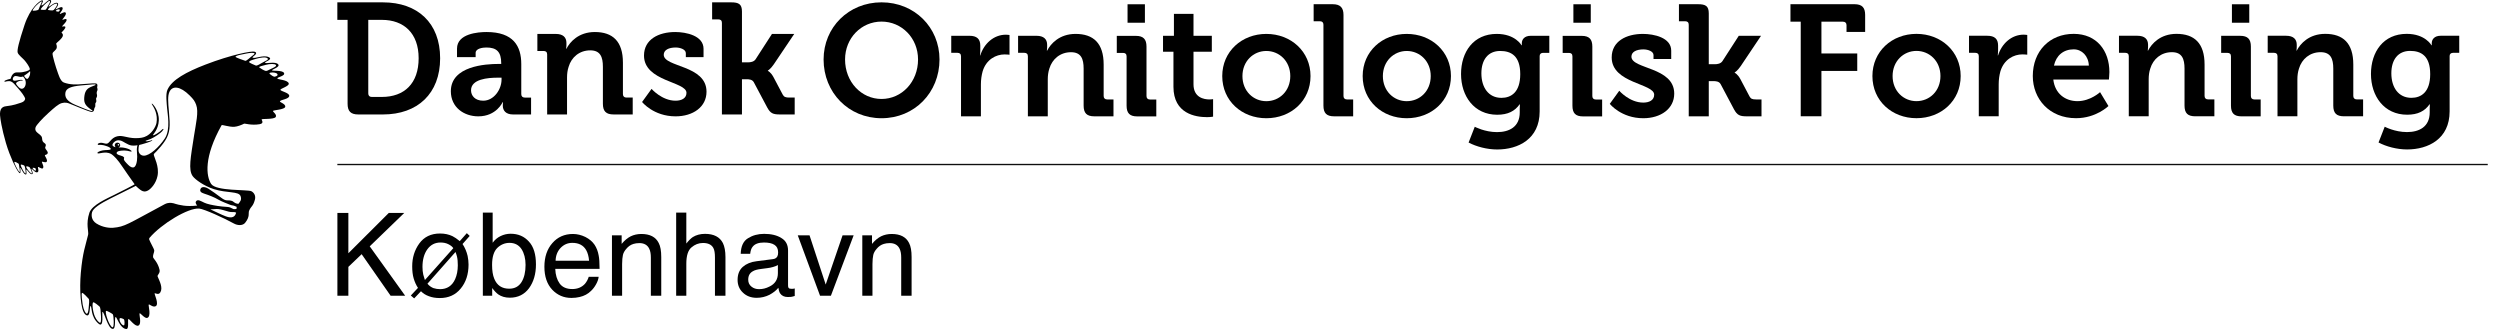 <?xml version="1.0" encoding="UTF-8" standalone="no"?><!DOCTYPE svg PUBLIC "-//W3C//DTD SVG 1.1//EN" "http://www.w3.org/Graphics/SVG/1.1/DTD/svg11.dtd"><svg width="6497px" height="856px" version="1.1" xmlns="http://www.w3.org/2000/svg" xmlns:xlink="http://www.w3.org/1999/xlink" xml:space="preserve" xmlns:serif="http://www.serif.com/" style="fill-rule:evenodd;clip-rule:evenodd;stroke-miterlimit:10;"><g transform="matrix(21.301,0,0,9.326,876.695,427.542)"><path d="M0,0L262.356,0" style="fill:none;fill-rule:nonzero;stroke:#000;stroke-opacity:0.94;stroke-width:0.38px;"/></g><g transform="matrix(1.66,0,0,1.66,-740.906,-157.585)"><g transform="matrix(180.743,0,0,180.743,960.799,557.92)"><path d="M0.076,-0.717L0.171,-0.717L0.171,-0.368L0.521,-0.717L0.655,-0.717L0.356,-0.428L0.663,-0L0.537,-0L0.286,-0.36L0.171,-0.25L0.171,-0L0.076,-0L0.076,-0.717Z" style="fill-rule:nonzero;"/></g><g transform="matrix(180.743,0,0,180.743,1081.35,557.92)"><path d="M0.413,-0.412C0.404,-0.426 0.389,-0.437 0.369,-0.447C0.349,-0.457 0.326,-0.461 0.302,-0.461C0.255,-0.461 0.217,-0.442 0.188,-0.402C0.16,-0.363 0.146,-0.312 0.146,-0.25C0.146,-0.226 0.148,-0.204 0.153,-0.182C0.156,-0.17 0.161,-0.155 0.167,-0.136L0.413,-0.412ZM0.189,-0.104C0.205,-0.085 0.223,-0.073 0.241,-0.066C0.26,-0.06 0.279,-0.057 0.298,-0.057C0.359,-0.057 0.403,-0.086 0.429,-0.144C0.444,-0.178 0.452,-0.218 0.452,-0.264C0.452,-0.293 0.45,-0.318 0.445,-0.339C0.442,-0.351 0.438,-0.364 0.432,-0.379L0.189,-0.104ZM0.045,-0.002L0.107,-0.068C0.091,-0.092 0.079,-0.119 0.07,-0.149C0.061,-0.179 0.057,-0.214 0.057,-0.255C0.057,-0.329 0.077,-0.395 0.118,-0.452C0.16,-0.51 0.22,-0.539 0.298,-0.539C0.339,-0.539 0.375,-0.531 0.406,-0.516C0.424,-0.507 0.445,-0.493 0.469,-0.473L0.53,-0.542L0.555,-0.518L0.493,-0.448C0.513,-0.418 0.528,-0.383 0.537,-0.345C0.542,-0.32 0.545,-0.295 0.545,-0.27C0.545,-0.186 0.522,-0.116 0.477,-0.062C0.432,-0.007 0.372,0.02 0.296,0.02C0.261,0.02 0.229,0.015 0.201,0.004C0.173,-0.006 0.15,-0.021 0.133,-0.039L0.074,0.023L0.045,-0.002Z" style="fill-rule:nonzero;"/></g><g transform="matrix(180.743,0,0,180.743,1191.76,557.92)"><path d="M0.058,-0.72L0.143,-0.72L0.143,-0.459C0.162,-0.485 0.185,-0.504 0.212,-0.517C0.239,-0.53 0.268,-0.537 0.299,-0.537C0.364,-0.537 0.417,-0.514 0.457,-0.469C0.498,-0.425 0.518,-0.359 0.518,-0.271C0.518,-0.189 0.498,-0.12 0.458,-0.065C0.418,-0.011 0.362,0.017 0.292,0.017C0.252,0.017 0.218,0.007 0.191,-0.012C0.175,-0.024 0.157,-0.042 0.139,-0.067L0.139,-0L0.058,-0L0.058,-0.72ZM0.286,-0.061C0.334,-0.061 0.369,-0.08 0.393,-0.118C0.416,-0.155 0.428,-0.205 0.428,-0.267C0.428,-0.322 0.416,-0.368 0.393,-0.404C0.369,-0.44 0.334,-0.458 0.289,-0.458C0.249,-0.458 0.213,-0.443 0.183,-0.414C0.153,-0.384 0.138,-0.335 0.138,-0.267C0.138,-0.218 0.144,-0.178 0.157,-0.147C0.18,-0.09 0.223,-0.061 0.286,-0.061Z" style="fill-rule:nonzero;"/></g><g transform="matrix(180.743,0,0,180.743,1292.28,557.92)"><path d="M0.282,-0.535C0.319,-0.535 0.355,-0.526 0.39,-0.509C0.425,-0.491 0.451,-0.469 0.47,-0.441C0.487,-0.415 0.499,-0.384 0.505,-0.349C0.51,-0.325 0.513,-0.286 0.513,-0.233L0.129,-0.233C0.131,-0.18 0.144,-0.138 0.167,-0.106C0.19,-0.074 0.227,-0.058 0.276,-0.058C0.322,-0.058 0.358,-0.073 0.386,-0.103C0.401,-0.121 0.412,-0.141 0.419,-0.164L0.505,-0.164C0.503,-0.145 0.496,-0.123 0.483,-0.1C0.47,-0.076 0.455,-0.057 0.439,-0.042C0.413,-0.016 0.38,0.002 0.34,0.011C0.319,0.016 0.295,0.019 0.269,0.019C0.203,0.019 0.148,-0.005 0.103,-0.052C0.058,-0.1 0.035,-0.166 0.035,-0.251C0.035,-0.335 0.058,-0.404 0.104,-0.456C0.149,-0.508 0.209,-0.535 0.282,-0.535ZM0.422,-0.303C0.419,-0.341 0.41,-0.372 0.397,-0.395C0.373,-0.437 0.333,-0.458 0.277,-0.458C0.236,-0.458 0.203,-0.443 0.175,-0.414C0.148,-0.385 0.133,-0.348 0.132,-0.303L0.422,-0.303Z" style="fill-rule:nonzero;"/></g><g transform="matrix(180.743,0,0,180.743,1392.8,557.92)"><path d="M0.064,-0.523L0.148,-0.523L0.148,-0.449C0.173,-0.479 0.199,-0.501 0.227,-0.515C0.254,-0.528 0.285,-0.535 0.319,-0.535C0.393,-0.535 0.443,-0.509 0.469,-0.457C0.484,-0.429 0.491,-0.388 0.491,-0.335L0.491,-0L0.401,-0L0.401,-0.33C0.401,-0.361 0.397,-0.387 0.387,-0.407C0.372,-0.439 0.343,-0.456 0.302,-0.456C0.281,-0.456 0.264,-0.453 0.251,-0.449C0.227,-0.442 0.206,-0.428 0.188,-0.406C0.173,-0.389 0.163,-0.371 0.159,-0.353C0.155,-0.334 0.152,-0.308 0.152,-0.274L0.152,-0L0.064,-0L0.064,-0.523Z" style="fill-rule:nonzero;"/></g><g transform="matrix(180.743,0,0,180.743,1493.32,557.92)"><path d="M0.064,-0.72L0.152,-0.72L0.152,-0.452C0.173,-0.479 0.192,-0.497 0.208,-0.508C0.237,-0.526 0.272,-0.536 0.314,-0.536C0.39,-0.536 0.442,-0.509 0.469,-0.456C0.483,-0.427 0.491,-0.387 0.491,-0.335L0.491,-0L0.4,-0L0.4,-0.33C0.4,-0.368 0.396,-0.396 0.386,-0.414C0.37,-0.443 0.34,-0.457 0.296,-0.457C0.259,-0.457 0.226,-0.444 0.197,-0.419C0.167,-0.394 0.152,-0.347 0.152,-0.277L0.152,-0L0.064,-0L0.064,-0.72Z" style="fill-rule:nonzero;"/></g><g transform="matrix(180.743,0,0,180.743,1593.84,557.92)"><path d="M0.132,-0.139C0.132,-0.114 0.141,-0.094 0.16,-0.079C0.178,-0.064 0.2,-0.057 0.226,-0.057C0.257,-0.057 0.286,-0.064 0.315,-0.079C0.364,-0.102 0.389,-0.141 0.389,-0.195L0.389,-0.266C0.378,-0.259 0.364,-0.254 0.347,-0.249C0.33,-0.244 0.314,-0.241 0.297,-0.239L0.244,-0.232C0.212,-0.228 0.188,-0.222 0.172,-0.212C0.145,-0.197 0.132,-0.173 0.132,-0.139ZM0.345,-0.317C0.365,-0.319 0.378,-0.328 0.385,-0.342C0.389,-0.35 0.391,-0.361 0.391,-0.376C0.391,-0.406 0.38,-0.428 0.359,-0.441C0.338,-0.455 0.307,-0.461 0.268,-0.461C0.222,-0.461 0.189,-0.449 0.17,-0.424C0.159,-0.411 0.152,-0.39 0.149,-0.363L0.067,-0.363C0.069,-0.428 0.089,-0.473 0.13,-0.498C0.17,-0.523 0.216,-0.536 0.27,-0.536C0.331,-0.536 0.381,-0.524 0.419,-0.5C0.458,-0.477 0.477,-0.441 0.477,-0.391L0.477,-0.09C0.477,-0.081 0.478,-0.073 0.482,-0.068C0.486,-0.062 0.494,-0.06 0.506,-0.06C0.51,-0.06 0.514,-0.06 0.519,-0.06C0.524,-0.061 0.529,-0.062 0.535,-0.063L0.535,0.002C0.521,0.006 0.511,0.009 0.503,0.01C0.496,0.011 0.486,0.011 0.474,0.011C0.444,0.011 0.422,0 0.408,-0.021C0.401,-0.032 0.396,-0.049 0.393,-0.069C0.375,-0.046 0.349,-0.026 0.316,-0.008C0.282,0.009 0.245,0.018 0.205,0.018C0.157,0.018 0.117,0.003 0.086,-0.027C0.055,-0.056 0.04,-0.093 0.04,-0.137C0.04,-0.186 0.055,-0.223 0.085,-0.25C0.116,-0.277 0.155,-0.293 0.205,-0.299L0.345,-0.317Z" style="fill-rule:nonzero;"/></g><g transform="matrix(180.743,0,0,180.743,1694.36,557.92)"><path d="M0.107,-0.523L0.247,-0.097L0.393,-0.523L0.489,-0.523L0.292,-0L0.198,-0L0.005,-0.523L0.107,-0.523Z" style="fill-rule:nonzero;"/></g><g transform="matrix(180.743,0,0,180.743,1784.73,557.92)"><path d="M0.064,-0.523L0.148,-0.523L0.148,-0.449C0.173,-0.479 0.199,-0.501 0.227,-0.515C0.254,-0.528 0.285,-0.535 0.319,-0.535C0.393,-0.535 0.443,-0.509 0.469,-0.457C0.484,-0.429 0.491,-0.388 0.491,-0.335L0.491,-0L0.401,-0L0.401,-0.33C0.401,-0.361 0.397,-0.387 0.387,-0.407C0.372,-0.439 0.343,-0.456 0.302,-0.456C0.281,-0.456 0.264,-0.453 0.251,-0.449C0.227,-0.442 0.206,-0.428 0.188,-0.406C0.173,-0.389 0.163,-0.371 0.159,-0.353C0.155,-0.334 0.152,-0.308 0.152,-0.274L0.152,-0L0.064,-0L0.064,-0.523Z" style="fill-rule:nonzero;"/></g></g><g transform="matrix(2.238,0,0,2.238,4528.85,-2644.87)"><g transform="matrix(4.167,0,0,4.167,67.42,1296.53)"><path d="M0,-21.486L-2.863,-21.486L-2.863,-26.361L14.96,-26.361C17.076,-26.361 17.951,-25.441 17.951,-23.373L17.951,-18.627L12.76,-18.627L12.76,-20.515C12.76,-21.132 12.407,-21.486 11.791,-21.486L5.767,-21.486L5.767,-12.638L15.75,-12.638L15.75,-7.757L5.767,-7.757L5.767,4.875L0,4.875L0,-21.486Z" style="fill-rule:nonzero;"/></g><g transform="matrix(4.167,0,0,4.167,201.809,1240.92)"><path d="M0,14C3.648,14 6.685,11.184 6.685,7.002C6.685,2.857 3.648,0 0,0C-3.615,0 -6.651,2.857 -6.651,7.002C-6.651,11.184 -3.615,14 0,14M0,-4.75C6.859,-4.75 12.32,0.135 12.32,7.002C12.32,13.91 6.859,18.75 0,18.75C-6.822,18.75 -12.274,13.91 -12.274,7.002C-12.274,0.135 -6.822,-4.75 0,-4.75" style="fill-rule:nonzero;"/></g><g transform="matrix(4.167,0,0,4.167,274.184,1291.74)"><path d="M0,-10.702C0,-11.356 -0.347,-11.663 -0.972,-11.663L-2.727,-11.663L-2.727,-16.417L2.385,-16.417C4.359,-16.417 5.378,-15.579 5.378,-13.69L5.378,-12.374C5.378,-11.528 5.28,-10.958 5.28,-10.958L5.378,-10.958C6.385,-14.171 9.066,-16.727 12.504,-16.727C12.985,-16.727 13.507,-16.636 13.507,-16.636L13.507,-11.141C13.507,-11.141 12.935,-11.227 12.147,-11.227C9.772,-11.227 7.046,-9.864 6.028,-6.518C5.725,-5.411 5.546,-4.19 5.546,-2.862L5.546,6.025L0,6.025L0,-10.702Z" style="fill-rule:nonzero;"/></g><g transform="matrix(4.167,0,0,4.167,401.988,1282.17)"><path d="M0,-5.8C-0.091,-8.491 -1.939,-10.337 -4.221,-10.337C-7.085,-10.337 -9.112,-8.618 -9.726,-5.8L0,-5.8ZM-4.221,-14.65C2.201,-14.65 5.725,-9.945 5.725,-4.003C5.725,-3.339 5.593,-1.927 5.593,-1.927L-9.905,-1.927C-9.46,2.022 -6.559,4.1 -3.167,4.1C0.435,4.1 3.127,1.595 3.127,1.595L5.46,5.462C5.46,5.462 2.022,8.85 -3.566,8.85C-11,8.85 -15.62,3.485 -15.62,-2.898C-15.62,-9.812 -10.959,-14.65 -4.221,-14.65" style="fill-rule:nonzero;"/></g><g transform="matrix(4.167,0,0,4.167,448.358,1290.82)"><path d="M0,-10.481C0,-11.135 -0.348,-11.442 -0.967,-11.442L-2.732,-11.442L-2.732,-16.196L2.425,-16.196C4.4,-16.196 5.372,-15.27 5.372,-13.688L5.372,-13.03C5.372,-12.544 5.28,-12.063 5.28,-12.063L5.372,-12.063C6.344,-13.95 8.759,-16.727 13.292,-16.727C18.26,-16.727 21.12,-14.133 21.12,-8.19L21.12,0.57C21.12,1.185 21.479,1.533 22.092,1.533L23.853,1.533L23.853,6.246L18.521,6.246C16.418,6.246 15.534,5.365 15.534,3.251L15.534,-7.043C15.534,-9.774 14.827,-11.622 12.013,-11.622C9.015,-11.622 6.779,-9.723 5.986,-7.043C5.674,-6.122 5.546,-5.108 5.546,-4.055L5.546,6.246L0,6.246L0,-10.481Z" style="fill-rule:nonzero;"/></g><g transform="matrix(4.167,0,0,4.167,0,462.908)"><path d="M136.34,173.709L141.174,173.709L141.174,178.857L136.34,178.857L136.34,173.709ZM136.074,188.218C136.074,187.564 135.726,187.258 135.102,187.258L133.342,187.258L133.342,182.504L138.673,182.504C140.735,182.504 141.621,183.429 141.621,185.498L141.621,199.269C141.621,199.884 141.967,200.232 142.587,200.232L144.352,200.232L144.352,204.945L139.021,204.945C136.954,204.945 136.074,204.064 136.074,201.951L136.074,188.218Z" style="fill-rule:nonzero;"/></g><g transform="matrix(4.167,0,0,4.167,621.057,1290.82)"><path d="M0,-10.481C0,-11.135 -0.353,-11.442 -0.967,-11.442L-2.732,-11.442L-2.732,-16.196L2.42,-16.196C4.396,-16.196 5.362,-15.27 5.362,-13.688L5.362,-13.03C5.362,-12.544 5.281,-12.063 5.281,-12.063L5.362,-12.063C6.33,-13.95 8.75,-16.727 13.292,-16.727C18.267,-16.727 21.121,-14.133 21.121,-8.19L21.121,0.57C21.121,1.185 21.474,1.533 22.093,1.533L23.854,1.533L23.854,6.246L18.527,6.246C16.415,6.246 15.544,5.365 15.544,3.251L15.544,-7.043C15.544,-9.774 14.834,-11.622 12.013,-11.622C9.017,-11.622 6.773,-9.723 5.982,-7.043C5.675,-6.122 5.541,-5.108 5.541,-4.055L5.541,6.246L0,6.246L0,-10.481Z" style="fill-rule:nonzero;"/></g><g transform="matrix(4.167,0,0,4.167,798.368,1308.57)"><path d="M0,-9.763C0,-14.874 -2.555,-16.238 -5.592,-16.238C-8.98,-16.238 -10.827,-13.769 -10.827,-9.988C-10.827,-6.07 -8.847,-3.161 -5.239,-3.161C-2.555,-3.161 0,-4.704 0,-9.763M-6.555,-20.988C-1.366,-20.988 0.348,-17.812 0.348,-17.812L0.434,-17.812L0.434,-18.394C0.434,-19.396 1.141,-20.456 2.9,-20.456L8.094,-20.456L8.094,-15.702L6.38,-15.702C5.807,-15.702 5.413,-15.396 5.413,-14.829L5.413,0.618C5.413,8.315 -0.58,11.225 -6.427,11.225C-9.247,11.225 -12.244,10.432 -14.395,9.286L-12.674,4.885C-12.674,4.885 -9.911,6.383 -6.468,6.383C-3.087,6.383 -0.135,4.932 -0.135,0.883L-0.135,-0.175C-0.135,-0.702 -0.099,-1.363 -0.099,-1.363L-0.179,-1.363C-1.5,0.538 -3.439,1.544 -6.427,1.544C-12.853,1.544 -16.507,-3.65 -16.507,-9.808C-16.507,-15.968 -13.026,-20.988 -6.555,-20.988" style="fill-rule:nonzero;"/></g></g><g transform="matrix(2.238,0,0,2.238,2013.22,-2152.46)"><g transform="matrix(4.167,0,0,4.167,124.08,986.855)"><path d="M0,21.561C5.639,21.561 10.177,16.807 10.177,10.561C10.177,4.577 5.639,-0 0,-0C-5.628,-0 -10.161,4.577 -10.161,10.561C-10.161,16.807 -5.628,21.561 0,21.561M0,-5.367C9.203,-5.367 16.156,1.625 16.156,10.561C16.156,19.758 9.203,26.928 0,26.928C-9.188,26.928 -16.145,19.758 -16.145,10.561C-16.145,1.625 -9.188,-5.367 0,-5.367" style="fill-rule:nonzero;"/></g><g transform="matrix(4.167,0,0,4.167,216.39,1071.72)"><path d="M0,-10.682C0,-11.348 -0.352,-11.661 -0.967,-11.661L-2.724,-11.661L-2.724,-16.409L2.375,-16.409C4.357,-16.409 5.37,-15.569 5.37,-13.676L5.37,-12.362C5.37,-11.53 5.275,-10.953 5.275,-10.953L5.37,-10.953C6.375,-14.161 9.064,-16.715 12.5,-16.715C12.985,-16.715 13.513,-16.627 13.513,-16.627L13.513,-11.127C13.513,-11.127 12.929,-11.219 12.147,-11.219C9.768,-11.219 7.038,-9.848 6.027,-6.512C5.723,-5.412 5.542,-4.176 5.542,-2.86L5.542,6.033L0,6.033L0,-10.682Z" style="fill-rule:nonzero;"/></g><g transform="matrix(4.167,0,0,4.167,294.033,1070.8)"><path d="M0,-10.461C0,-11.127 -0.354,-11.44 -0.967,-11.44L-2.731,-11.44L-2.731,-16.188L2.42,-16.188C4.395,-16.188 5.367,-15.262 5.367,-13.678L5.367,-13.016C5.367,-12.535 5.275,-12.053 5.275,-12.053L5.367,-12.053C6.329,-13.94 8.765,-16.715 13.287,-16.715C18.26,-16.715 21.115,-14.119 21.115,-8.174L21.115,0.584C21.115,1.199 21.474,1.547 22.087,1.547L23.853,1.547L23.853,6.254L18.527,6.254C16.414,6.254 15.534,5.373 15.534,3.256L15.534,-7.039C15.534,-9.762 14.833,-11.613 12.013,-11.613C9.021,-11.613 6.779,-9.721 5.981,-7.039C5.674,-6.107 5.542,-5.1 5.542,-4.041L5.542,6.254L0,6.254L0,-10.461Z" style="fill-rule:nonzero;"/></g><g transform="matrix(4.167,0,0,4.167,0,22.908)"><path d="M98.335,226.506L103.174,226.506L103.174,231.654L98.335,231.654L98.335,226.506ZM98.069,241.033C98.069,240.367 97.721,240.055 97.107,240.055L95.336,240.055L95.336,235.307L100.668,235.307C102.73,235.307 103.615,236.233 103.615,238.299L103.615,252.078C103.615,252.693 103.968,253.041 104.582,253.041L106.348,253.041L106.348,257.748L101.026,257.748C98.954,257.748 98.069,256.867 98.069,254.75L98.069,241.033Z" style="fill-rule:nonzero;"/></g><g transform="matrix(4.167,0,0,4.167,463.065,1053.82)"><path d="M0,-7.672L-2.906,-7.672L-2.906,-12.111L0.133,-12.111L0.133,-18.227L5.587,-18.227L5.587,-12.111L10.694,-12.111L10.694,-7.672L5.587,-7.672L5.587,1.394C5.587,5.099 8.489,5.623 10.028,5.623C10.652,5.623 11.047,5.537 11.047,5.537L11.047,10.416C11.047,10.416 10.346,10.555 9.333,10.555C6.202,10.555 0,9.629 0,2.103L0,-7.672Z" style="fill-rule:nonzero;"/></g><g transform="matrix(4.167,0,0,4.167,570.898,1020.95)"><path d="M0,13.996C3.642,13.996 6.682,11.182 6.682,6.998C6.682,2.859 3.642,0.004 0,0.004C-3.612,0.004 -6.652,2.859 -6.652,6.998C-6.652,11.182 -3.612,13.996 0,13.996M0,-4.75C6.854,-4.75 12.319,0.137 12.319,6.998C12.319,13.91 6.854,18.746 0,18.746C-6.826,18.746 -12.28,13.91 -12.28,6.998C-12.28,0.137 -6.826,-4.75 0,-4.75" style="fill-rule:nonzero;"/></g><g transform="matrix(4.167,0,0,4.167,637.235,1073.02)"><path d="M0,-19.8C0,-20.46 -0.358,-20.773 -0.965,-20.773L-2.73,-20.773L-2.73,-25.521L2.599,-25.521C4.661,-25.521 5.588,-24.589 5.588,-22.53L5.588,0.052C5.588,0.667 5.937,1.014 6.557,1.014L8.283,1.014L8.283,5.721L2.99,5.721C0.88,5.721 0,4.841 0,2.723L0,-19.8Z" style="fill-rule:nonzero;"/></g><g transform="matrix(4.167,0,0,4.167,733.96,1020.95)"><path d="M0,13.996C3.654,13.996 6.687,11.182 6.687,6.998C6.687,2.859 3.654,0.004 0,0.004C-3.605,0.004 -6.65,2.859 -6.65,6.998C-6.65,11.182 -3.605,13.996 0,13.996M0,-4.75C6.858,-4.75 12.321,0.137 12.321,6.998C12.321,13.91 6.858,18.746 0,18.746C-6.824,18.746 -12.279,13.91 -12.279,6.998C-12.279,0.137 -6.824,-4.75 0,-4.75" style="fill-rule:nonzero;"/></g><g transform="matrix(4.167,0,0,4.167,865.772,1088.6)"><path d="M0,-9.765C0,-14.87 -2.553,-16.232 -5.591,-16.232C-8.978,-16.232 -10.83,-13.765 -10.83,-9.99C-10.83,-6.072 -8.845,-3.165 -5.244,-3.165C-2.553,-3.165 0,-4.704 0,-9.765M-6.553,-20.986C-1.366,-20.986 0.354,-17.818 0.354,-17.818L0.437,-17.818L0.437,-18.39C0.437,-19.406 1.141,-20.458 2.9,-20.458L8.1,-20.458L8.1,-15.71L6.375,-15.71C5.807,-15.71 5.409,-15.398 5.409,-14.829L5.409,0.622C5.409,8.321 -0.567,11.221 -6.42,11.221C-9.245,11.221 -12.232,10.43 -14.393,9.288L-12.673,4.889C-12.673,4.889 -9.903,6.381 -6.471,6.381C-3.084,6.381 -0.138,4.928 -0.138,0.889L-0.138,-0.171C-0.138,-0.699 -0.097,-1.365 -0.097,-1.365L-0.178,-1.365C-1.499,0.53 -3.438,1.542 -6.42,1.542C-12.852,1.542 -16.499,-3.646 -16.499,-9.806C-16.499,-15.972 -13.031,-20.986 -6.553,-20.986" style="fill-rule:nonzero;"/></g><g transform="matrix(4.167,0,0,4.167,0,22.908)"><path d="M222.577,226.506L227.422,226.506L227.422,231.654L222.577,231.654L222.577,226.506ZM222.311,241.033C222.311,240.367 221.964,240.055 221.344,240.055L219.59,240.055L219.59,235.307L224.915,235.307C226.977,235.307 227.857,236.233 227.857,238.299L227.857,252.078C227.857,252.693 228.211,253.041 228.824,253.041L230.589,253.041L230.589,257.748L225.269,257.748C223.192,257.748 222.311,256.867 222.311,254.75L222.311,241.033Z" style="fill-rule:nonzero;"/></g><g transform="matrix(4.167,0,0,4.167,980.745,1033.05)"><path d="M0,8.188C0,8.188 2.854,11.487 6.692,11.487C8.407,11.487 9.731,10.782 9.731,9.288C9.731,6.12 -2.107,6.167 -2.107,-1.099C-2.107,-5.593 1.935,-7.654 6.602,-7.654C9.639,-7.654 14.479,-6.642 14.479,-2.992L14.479,-0.66L9.546,-0.66L9.546,-1.759C9.546,-2.814 7.961,-3.339 6.738,-3.339C4.753,-3.339 3.392,-2.64 3.392,-1.314C3.392,2.2 15.319,1.501 15.319,8.981C15.319,13.202 11.573,15.842 6.692,15.842C0.532,15.842 -2.64,11.842 -2.64,11.842L0,8.188Z" style="fill-rule:nonzero;"/></g><g transform="matrix(4.167,0,0,4.167,1061.42,1073.02)"><path d="M0,-19.8C0,-20.46 -0.354,-20.773 -0.975,-20.773L-2.729,-20.773L-2.729,-25.521L2.598,-25.521C4.665,-25.521 5.585,-25.04 5.585,-22.966L5.585,-8.8L7.265,-8.8C7.97,-8.8 8.886,-8.933 9.376,-9.638L13.946,-16.72L20.146,-16.72L14.479,-8.267C13.516,-6.866 12.799,-6.507 12.799,-6.507L12.799,-6.425C12.799,-6.425 13.593,-6.109 14.391,-4.655L16.944,0.18C17.297,0.841 17.732,1.014 18.785,1.014L20.279,1.014L20.279,5.721L16.145,5.721C14.258,5.721 13.516,5.415 12.626,3.788L8.886,-3.255C8.45,-4.046 7.523,-4.091 6.819,-4.091L5.585,-4.091L5.585,5.721L0,5.721L0,-19.8Z" style="fill-rule:nonzero;"/></g></g><g transform="matrix(2.238,0,0,2.238,753.259,-1665.01)"><g transform="matrix(4.167,0,0,4.167,95.099,767.056)"><path d="M0,21.474L2.822,21.474C9.068,21.474 13.07,17.734 13.07,10.693C13.07,3.74 8.979,-0.003 2.822,-0.003L-0.967,-0.003L-0.967,20.504C-0.967,21.123 -0.611,21.474 0,21.474M-6.731,-0.003L-9.588,-0.003L-9.588,-4.883L3.126,-4.883C12.764,-4.883 19.059,0.835 19.059,10.693C19.059,20.548 12.764,26.357 3.126,26.357L-3.74,26.357C-5.848,26.357 -6.731,25.475 -6.731,23.365L-6.731,-0.003Z" style="fill-rule:nonzero;"/></g><g transform="matrix(4.167,0,0,4.167,224.536,799.324)"><path d="M0,14.779C2.998,14.779 5.109,11.616 5.109,8.887L5.109,8.36L4.137,8.36C1.24,8.36 -3.392,8.756 -3.392,11.881C-3.392,13.379 -2.285,14.779 0,14.779M4.313,4.533L5.02,4.533L5.02,4.359C5.02,1.143 3.738,-0.047 0.877,-0.047C-0.133,-0.047 -2.111,0.217 -2.111,1.453L-2.111,2.64L-7.301,2.64L-7.301,0.266C-7.301,-3.917 -1.408,-4.359 0.923,-4.359C8.405,-4.359 10.607,-0.435 10.607,4.576L10.607,12.937C10.607,13.553 10.954,13.906 11.579,13.906L13.338,13.906L13.338,18.613L8.314,18.613C6.252,18.613 5.457,17.47 5.457,16.15C5.457,15.574 5.5,15.18 5.5,15.18L5.418,15.18C5.418,15.18 3.699,19.138 -1.359,19.138C-5.37,19.138 -9.019,16.63 -9.019,12.146C-9.019,5.106 0.657,4.533 4.313,4.533" style="fill-rule:nonzero;"/></g><g transform="matrix(4.167,0,0,4.167,298.785,850.827)"><path d="M0,-10.468C0,-11.128 -0.353,-11.438 -0.972,-11.438L-2.727,-11.438L-2.727,-16.186L2.42,-16.186C4.401,-16.186 5.373,-15.265 5.373,-13.679L5.373,-13.019C5.373,-12.54 5.281,-12.054 5.281,-12.054L5.373,-12.054C6.334,-13.945 8.754,-16.72 13.288,-16.72C18.266,-16.72 21.116,-14.124 21.116,-8.183L21.116,0.576C21.116,1.193 21.474,1.546 22.088,1.546L23.843,1.546L23.843,6.252L18.521,6.252C16.414,6.252 15.534,5.37 15.534,3.26L15.534,-7.035C15.534,-9.76 14.828,-11.611 12.014,-11.611C9.021,-11.611 6.774,-9.72 5.986,-7.035C5.674,-6.111 5.542,-5.104 5.542,-4.047L5.542,6.252L0,6.252L0,-10.468Z" style="fill-rule:nonzero;"/></g><g transform="matrix(4.167,0,0,4.167,420.024,813.053)"><path d="M0,8.189C0,8.189 2.866,11.484 6.687,11.484C8.412,11.484 9.727,10.785 9.727,9.288C9.727,6.122 -2.107,6.165 -2.107,-1.092C-2.107,-5.582 1.934,-7.654 6.601,-7.654C9.64,-7.654 14.485,-6.642 14.485,-2.988L14.485,-0.655L9.552,-0.655L9.552,-1.758C9.552,-2.811 7.972,-3.342 6.739,-3.342C4.753,-3.342 3.397,-2.633 3.397,-1.315C3.397,2.208 15.313,1.502 15.313,8.981C15.313,13.209 11.579,15.843 6.687,15.843C0.527,15.843 -2.64,11.842 -2.64,11.842L0,8.189Z" style="fill-rule:nonzero;"/></g><g transform="matrix(4.167,0,0,4.167,501.717,853.051)"><path d="M0,-19.804C0,-20.462 -0.353,-20.771 -0.978,-20.771L-2.727,-20.771L-2.727,-25.522L2.594,-25.522C4.661,-25.522 5.587,-25.038 5.587,-22.967L5.587,-8.802L7.261,-8.802C7.957,-8.802 8.888,-8.935 9.374,-9.639L13.947,-16.72L20.154,-16.72L14.474,-8.272C13.513,-6.867 12.807,-6.514 12.807,-6.514L12.807,-6.428C12.807,-6.428 13.594,-6.121 14.382,-4.662L16.94,0.175C17.299,0.835 17.734,1.012 18.792,1.012L20.282,1.012L20.282,5.718L16.147,5.718C14.25,5.718 13.513,5.409 12.632,3.785L8.888,-3.261C8.458,-4.051 7.521,-4.097 6.82,-4.097L5.587,-4.097L5.587,5.718L0,5.718L0,-19.804Z" style="fill-rule:nonzero;"/></g></g><g><g transform="matrix(4.167,0,0,4.167,711.778,789.537)"><path d="M0,-141.71C-0.9,-141.997 -1.535,-142.592 -2.302,-143.13C-2.968,-143.595 -2.979,-144.054 -1.96,-144.203C-0.108,-144.473 1.484,-144 1.914,-143.562C2.805,-142.644 1.984,-142.069 1.171,-141.836C0.246,-141.564 0.368,-141.598 0,-141.71M-5.065,-145.238C-5.884,-145.302 -8.732,-147.039 -9.103,-147.402C-9.69,-147.963 -7.132,-148.415 -5.115,-149.012C-2.537,-149.768 0.762,-149.779 1.269,-148.929C1.718,-148.136 0.552,-147.589 -2.231,-146.307C-3.729,-145.609 -4.258,-145.177 -5.065,-145.238M-11.267,-148.6C-12.147,-148.881 -15.298,-150.352 -15.411,-150.628C-15.799,-151.585 -12.781,-152.293 -10.766,-152.892C-8.596,-153.529 -4.83,-154.223 -3.807,-152.948C-3.239,-152.225 -5.127,-151.511 -7.271,-150.344C-8.719,-149.543 -10.479,-148.352 -11.267,-148.6M-17.825,-151.539C-18.613,-151.698 -23.786,-153.66 -23.903,-153.936C-24.283,-154.892 -18.777,-155.742 -17.319,-156.051C-15.109,-156.535 -12.74,-156.681 -12.178,-156.259C-11.681,-155.893 -12.949,-155.043 -14.153,-154.115C-15.032,-153.435 -17.129,-151.409 -17.825,-151.539M-37.375,-71.505C-29.173,-68.909 -21.908,-70.303 -20.783,-67.164C-19.914,-64.741 -21.13,-63.679 -22.165,-62.324C-22.258,-62.329 -22.348,-62.344 -22.456,-62.367C-25.336,-62.897 -24.6,-63.8 -26.708,-64.32C-28.826,-64.843 -29.685,-63.743 -32.756,-66.087C-35.82,-68.425 -38.568,-70.318 -40.845,-71.797C-42.037,-72.574 -45.071,-73.68 -45.819,-71.505C-46.283,-70.216 -45.526,-69.372 -43.632,-68.773C-40.446,-67.76 -36.931,-66.348 -34.762,-65.043C-32.582,-63.743 -28.837,-62.403 -27.502,-61.83C-26.16,-61.254 -25.336,-61.444 -24.545,-61.047C-24.191,-60.86 -23.67,-60.658 -23.156,-60.446C-23.279,-60.057 -23.331,-59.623 -23.331,-59.134L-23.331,-59.126C-23.807,-59.07 -24.335,-59.029 -24.887,-59.021C-25.346,-59.019 -26.146,-59.635 -27.435,-60.134C-28.586,-60.576 -30.854,-60.377 -35.057,-61.032C-38.275,-61.528 -41.561,-62.172 -43.408,-63.063C-44.329,-63.505 -45.459,-64.097 -46.426,-64.45C-47.245,-64.749 -48.259,-64.665 -48.699,-63.641C-49.107,-62.654 -47.849,-61.262 -47.838,-61.262C-51.236,-60.881 -54.316,-60.953 -56.29,-61.237C-61.48,-61.986 -62.074,-62.799 -63.679,-62.882C-63.756,-62.887 -65.757,-63.376 -68.203,-62.065C-91.614,-49.533 -92.781,-48.105 -100.241,-47.424C-102.085,-47.253 -106.61,-47.479 -110.72,-50.108C-113.983,-52.199 -113.861,-55.416 -113.396,-57.131C-112.726,-59.605 -108.301,-62.515 -101.735,-65.793C-95.258,-69.034 -87.654,-72.804 -86.136,-73.559C-86.089,-73.587 -83.582,-70.88 -81.79,-70.259C-80.615,-69.857 -79.561,-70.001 -78.18,-70.87C-76.624,-71.85 -73.533,-75.002 -72.577,-79.742C-71.374,-85.68 -74.746,-91.49 -74.914,-92.971C-74.982,-93.552 -74.297,-93.994 -73.205,-95.114C-71.609,-96.765 -69.455,-99.254 -67.915,-101.603C-64.6,-106.661 -64.631,-110.807 -65.45,-119.842C-65.981,-125.614 -66.319,-129.562 -65.162,-132.14C-63.353,-136.205 -58.439,-135.821 -52.535,-129.94C-50.003,-127.431 -49.344,-126.389 -48.483,-124.141C-46.795,-119.725 -48.627,-112.511 -49.834,-104.634C-51.866,-91.359 -53.519,-83.522 -50.596,-79.566C-49.077,-77.502 -43.603,-73.485 -37.375,-71.505M-29.962,-54.534C-33.051,-55.693 -36.387,-57.458 -39.617,-58.909C-37.789,-58.893 -36.065,-59.215 -34.762,-59.1C-32.828,-58.947 -30.115,-57.972 -27.988,-57.417C-26.574,-57.043 -24.958,-57.365 -24.196,-57.123C-24.007,-57.069 -23.79,-56.961 -23.546,-56.836C-24.119,-54.416 -25.889,-53.007 -29.962,-54.534M-93.483,13.443C-93.979,13.591 -94.981,12.988 -95.755,11.506C-96.139,10.78 -96.629,9.25 -95.934,8.93C-95.447,8.703 -93.62,9.485 -93.467,9.744C-93.027,10.437 -93.017,13.289 -93.483,13.443M-100.641,14.661C-102.667,14.175 -105.859,4.548 -104.509,4.382C-103.957,4.323 -100.732,6.18 -100.451,6.539C-99.914,7.196 -99.424,14.955 -100.641,14.661M-108.346,11.822C-108.97,11.928 -110.786,9.959 -111.661,7.873C-113.073,4.517 -113.52,-0.742 -112.613,-0.927C-111.943,-1.075 -109.174,1.332 -108.877,1.575C-108.033,2.284 -108.089,4.527 -107.947,6.099C-107.751,8.334 -107.618,11.707 -108.346,11.822M-97.448,-99.172C-97.448,-99.425 -97.222,-99.633 -96.947,-99.633C-96.67,-99.633 -96.45,-99.425 -96.45,-99.172C-96.455,-98.916 -96.681,-98.711 -96.957,-98.711C-97.222,-98.711 -97.448,-98.919 -97.448,-99.172M-91.973,-87.788C-93.631,-89.466 -93.732,-90.29 -93.467,-90.663C-93.195,-91.037 -93.329,-91.895 -95.678,-92.485C-96.761,-92.756 -98.132,-93.288 -98.093,-94.031C-98.005,-95.412 -95.207,-95.614 -93.017,-95.593C-90.606,-95.564 -89.006,-94.578 -88.734,-95.079C-88.58,-95.357 -89.921,-96.84 -94.209,-97.454C-95.049,-97.571 -96.096,-97.527 -96.926,-97.499C-96.307,-97.724 -95.853,-98.29 -95.853,-98.952C-95.853,-99.817 -96.608,-100.518 -97.555,-100.518C-98.485,-100.528 -99.254,-99.824 -99.254,-98.96C-99.254,-98.505 -99.033,-97.949 -98.696,-97.666C-99.71,-97.876 -100.451,-98.346 -100.652,-98.824C-100.905,-99.413 -100.176,-100.446 -99.403,-101.042C-98.385,-101.849 -97.433,-102.202 -95.785,-101.849C-93.815,-101.436 -91.349,-99.014 -88.586,-98.711C-86.847,-98.522 -85.086,-98.904 -85.086,-98.904C-85.086,-98.904 -85.477,-97.489 -85.477,-96.185C-85.485,-94.406 -85.261,-93.511 -85.244,-91.733C-85.239,-88.617 -86.013,-85.158 -87.713,-85.041C-89.286,-84.941 -90.325,-86.074 -91.973,-87.788M-115.469,1.895C-115.569,3.172 -115.744,6.18 -116.686,6.18C-117.428,6.18 -118.65,3.886 -119.233,0.606C-119.479,-0.768 -120.268,-6.516 -119.643,-6.8C-119.069,-7.061 -116.173,-3.881 -115.504,-3.127C-114.914,-2.477 -115.355,0.562 -115.469,1.895M4.062,-133.488C4.011,-134.187 9.548,-135.731 9.28,-137.341C8.877,-139.743 2.379,-139.755 2.169,-140.516C1.928,-141.437 7.281,-142.038 6.309,-143.972C5.388,-145.788 -0.702,-145.105 -1.114,-145.56C-1.628,-146.129 4.277,-147.643 2.635,-149.4C0.891,-151.275 -4.508,-149.679 -5.479,-150.293C-6.329,-150.833 -0.175,-152.389 -3.162,-153.803C-6.825,-155.535 -12.198,-152.383 -13.363,-153.683C-13.646,-154.006 -9.047,-156.272 -12.127,-157.256C-13.783,-157.781 -26.53,-155.415 -42.706,-149.18C-54.521,-144.624 -63.586,-139.743 -66.37,-133.519C-67.649,-130.671 -66.79,-124.721 -66.616,-122.007C-66.4,-118.697 -64.282,-108.807 -68.022,-103.133C-71.763,-97.46 -77.525,-92.377 -81.065,-92.377C-83.02,-92.377 -84.493,-93.889 -84.441,-96.056C-84.387,-98.272 -84.017,-98.999 -83.921,-99.092C-83.921,-99.092 -81.443,-99.627 -78.926,-100.503C-77.551,-100.986 -75.753,-101.682 -75.826,-101.899C-75.943,-102.222 -76.172,-101.96 -77.341,-101.659C-78.107,-101.449 -80.042,-101.14 -80.042,-101.564C-80.042,-101.746 -78.997,-101.958 -76.85,-102.836C-74.342,-103.864 -70.622,-106.527 -69.742,-107.558C-68.919,-108.515 -68.744,-108.929 -68.938,-109.083C-69.333,-109.249 -70.091,-108.246 -71.026,-107.497C-72.402,-106.407 -73.493,-105.821 -74.297,-105.396C-75.098,-104.987 -75.447,-105.089 -75.426,-105.294C-75.416,-105.499 -71.988,-108.917 -71.772,-114.294C-71.508,-120.697 -75.846,-125.049 -76.106,-124.877C-76.367,-124.7 -75.907,-124.148 -75.406,-123.314C-74.895,-122.482 -72.223,-118.169 -73.227,-112.769C-73.697,-110.306 -76.42,-105.56 -80.64,-104.091C-81.78,-103.69 -83.122,-103.304 -86.427,-103.304C-88.771,-103.304 -91.799,-103.974 -93.672,-104.406C-95.447,-104.816 -97.346,-104.791 -99.08,-103.998C-100.753,-103.219 -101.817,-101.807 -102.774,-100.781C-103.429,-100.081 -103.957,-99.717 -105.098,-99.917C-105.941,-100.055 -106.842,-100.449 -107.88,-100.436C-108.816,-100.418 -110.229,-99.912 -109.765,-99.231C-109.49,-98.827 -108.771,-99.439 -106.401,-98.932C-105.822,-98.817 -101.714,-97.793 -101.735,-96.576C-101.746,-95.652 -104.835,-96.064 -106.764,-95.675C-108.767,-95.281 -110.301,-94.494 -110.035,-93.984C-109.614,-93.173 -106.371,-94.936 -103.051,-94.061C-101.613,-93.69 -100.717,-93.145 -98.39,-90.682C-96.036,-88.179 -93.784,-84.223 -86.861,-74.577C-86.713,-74.368 -95.524,-69.942 -99.699,-67.867C-103.858,-65.78 -113.421,-61.725 -115.068,-56.79C-117.392,-49.802 -115.411,-44.984 -115.846,-43.12C-117.458,-36.209 -119.244,-32.415 -120.411,-19.284C-121.28,-9.502 -120.743,3.955 -117.627,6.618C-114.189,9.562 -115.109,1.277 -114.363,1.406C-113.278,1.594 -114.578,8.002 -109.281,12.432C-105.736,15.4 -107.405,4.988 -106.918,4.988C-105.777,4.988 -103.649,15.211 -100.652,15.638C-98.118,16.004 -99.74,7.977 -98.604,8.247C-97.848,8.419 -96.082,15.119 -92.218,15.717C-89.968,16.071 -91.518,9.652 -90.653,9.475C-90.103,9.365 -86.478,14.545 -84.493,13.583C-82.19,12.471 -84.359,6.068 -83.673,5.914C-83.122,5.799 -80.574,9.245 -79.018,8.792C-76.256,7.997 -78.42,0.936 -78.081,0.501C-77.657,-0.044 -75.631,2.351 -73.82,1.542C-71.292,0.427 -74.782,-6.266 -74.363,-6.544C-73.953,-6.815 -71.988,-5.216 -70.833,-7.125C-69.062,-10.041 -71.344,-14.254 -72.489,-16.961C-72.936,-18.033 -70.785,-18.962 -71.313,-21.252C-72.314,-25.79 -75.253,-28.291 -75.335,-29.021C-75.528,-30.975 -74.506,-31.993 -74.617,-33.413C-74.67,-34.116 -77.079,-38.292 -77.739,-40.042C-77.872,-40.425 -77.679,-40.99 -77.637,-41.044C-70.192,-49.867 -53.375,-59.981 -46.597,-59.402C-43.535,-59.147 -30.688,-53.295 -25.061,-50.139C-22.563,-48.734 -19.432,-48.658 -17.934,-50.52C-14.751,-54.485 -16.102,-56.506 -15.462,-58.033C-14.184,-61.078 -13.057,-60.456 -11.839,-64.935C-11.129,-67.555 -12.545,-69.433 -14.034,-70.208C-16.26,-71.369 -36.199,-70.121 -39.171,-74.818C-42.221,-79.637 -43.837,-91.332 -32.612,-111.393C-32.348,-111.871 -28.059,-110.208 -24.724,-110.39C-22.748,-110.502 -20.046,-111.585 -18.593,-112.337C-18.117,-112.592 -14.08,-111.129 -8.928,-112.011C-5.752,-112.554 -7.767,-114.613 -7.658,-114.998C-7.491,-115.55 0.185,-114.872 1.156,-116.527C2.026,-117.993 -0.583,-119.682 -0.583,-120.221C-0.583,-120.901 6.906,-121.002 7.103,-122.951C7.281,-124.756 3.5,-125.673 3.767,-126.312C4.186,-127.318 9.429,-127.594 9.577,-129.638C9.726,-131.676 4.145,-132.509 4.062,-133.488" style="fill-rule:nonzero;"/></g><g transform="matrix(4.167,0,0,4.167,147.777,427.557)"><path d="M0,-96.434C0.874,-96.91 1.586,-96.864 1.795,-96.585C2.062,-96.245 1.325,-95.368 1.059,-95.345C0.624,-95.306 -0.031,-95.4 -0.507,-95.631C-0.824,-95.782 -0.528,-96.138 0,-96.434M-2.513,-99.54C-1.234,-100.297 -0.159,-100.558 0.086,-100.241C0.598,-99.632 -0.895,-97.655 -1.234,-97.217C-1.74,-96.562 -2.047,-96.186 -2.83,-96.091C-3.26,-96.043 -5.225,-96.245 -5.429,-96.381C-6.115,-96.833 -3.25,-99.102 -2.513,-99.54M-4.477,-102.03C-3.71,-101.74 -4.897,-100.046 -5.654,-98.726C-6.104,-97.941 -6.499,-96.989 -6.893,-96.619C-7.183,-96.348 -9.717,-96.429 -9.957,-96.613C-10.443,-96.971 -8.541,-98.88 -6.846,-100.478C-6.012,-101.267 -4.856,-102.169 -4.477,-102.03M-13.635,-98.322C-12.756,-99.384 -9.86,-102.014 -9.492,-101.72C-9.134,-101.423 -10.238,-99.647 -10.75,-98.299C-11.103,-97.368 -11.39,-96.56 -11.692,-96.416C-12.572,-96.004 -14.516,-95.813 -14.884,-95.892C-15.417,-96.022 -14.736,-96.979 -13.635,-98.322M-14.986,2.016C-14.864,1.952 -13.63,2.164 -13.522,2.238C-13.39,2.334 -13.288,2.523 -13.186,2.833C-13.022,3.323 -12.971,3.666 -13.237,3.769C-13.702,3.938 -14.116,3.569 -14.486,3.162C-14.802,2.814 -15.345,2.185 -14.986,2.016M-18.885,1.115C-18.578,1.01 -17.729,1.369 -17.473,1.433C-16.859,1.571 -16.439,2.637 -16.205,3.234C-16.045,3.635 -15.104,5.529 -15.764,5.606C-16.132,5.646 -17.606,3.966 -18.092,3.323C-18.506,2.771 -19.591,1.354 -18.885,1.115M-21.453,3.057C-22.38,1.177 -22.835,0.194 -22.323,0.051C-21.945,-0.061 -20.646,0.465 -20.451,0.561C-19.97,0.78 -19.715,2.461 -19.643,2.981C-19.581,3.472 -19.233,5.599 -19.591,5.613C-19.97,5.636 -21.065,3.874 -21.453,3.057M-26.447,-1.67C-26.12,-1.819 -24.467,-1.023 -24.022,-0.639C-23.644,-0.297 -23.653,-0.018 -23.526,0.901C-23.438,1.584 -22.814,4.516 -23.229,4.636C-23.653,4.754 -25.194,1.906 -25.572,1.054C-25.885,0.356 -26.795,-1.504 -26.447,-1.67M5.337,-44.848C5.797,-47.646 9.1,-48.746 14.854,-49.294C22.763,-50.051 24.036,-50.182 24.128,-49.808C24.23,-49.396 23.657,-49.501 21.08,-48.346C19.494,-47.631 17.703,-46.456 17.207,-42.962C16.629,-38.969 17.518,-37.398 19.647,-35.559C21.31,-34.14 22.301,-33.738 22.235,-33.571C22.133,-33.325 21.909,-33.267 21.354,-33.413C19.218,-33.978 16.484,-35.106 11.654,-37.163C6.104,-39.519 4.865,-41.959 5.337,-44.848M-26.774,-54.825C-26.079,-55.352 -25.394,-55.232 -24.621,-55.06C-23.73,-54.866 -22.974,-54.604 -22.38,-54.621C-21.853,-54.636 -21.116,-54.912 -21.116,-54.912C-21.116,-54.912 -20.707,-54.497 -20.456,-54.152C-20.124,-53.704 -19.939,-53.362 -19.704,-52.712C-18.818,-50.305 -19.914,-47.485 -21.618,-47.278C-22.159,-47.206 -22.814,-47.278 -23.74,-48.171C-24.467,-48.885 -25.046,-49.672 -25.194,-49.898C-25.833,-50.816 -25.046,-51.351 -24.155,-51.807C-23.787,-52 -22.692,-52.458 -21.833,-52.349C-21.53,-52.31 -21.362,-52.259 -21.29,-52.39C-21.259,-52.463 -21.29,-52.559 -21.423,-52.635C-21.638,-52.763 -21.935,-52.773 -22.277,-52.797C-23.219,-52.86 -24.994,-52.356 -25.639,-52.31C-25.987,-52.282 -26.877,-52.103 -27.307,-52.64C-27.767,-53.208 -27.338,-54.395 -26.774,-54.825M-18.65,-53.397C-19.463,-53.566 -20.446,-55.129 -20.492,-55.303C-20.512,-55.355 -19.408,-56.079 -18.476,-56.746C-17.749,-57.273 -17.14,-57.858 -16.766,-58.23C-16.624,-58.366 -16.572,-57.022 -16.762,-56.094C-16.93,-55.329 -17.826,-53.228 -18.65,-53.397M23.382,-35.068C23.525,-35.549 23.863,-35.744 23.965,-36.224C24.088,-36.744 23.874,-37.378 23.965,-37.943C24.031,-38.416 24.522,-38.808 24.585,-39.225C24.718,-40.087 24.385,-40.652 24.447,-40.998C24.569,-41.796 24.872,-41.624 25.028,-42.556C25.235,-43.676 24.722,-43.83 24.872,-45.015C24.988,-45.999 25.295,-45.864 25.353,-46.643C25.418,-47.636 25.111,-47.381 25.126,-48.186C25.142,-48.726 25.295,-48.844 25.295,-49.276C25.295,-50.1 24.982,-50.56 23.954,-50.596C22.952,-50.627 22.175,-50.663 16.439,-50.177C11.85,-49.781 8.163,-49.739 4.343,-51.139C2.03,-51.987 0.813,-56.815 0.246,-58.273C-0.323,-59.729 -2.994,-68.284 -2.676,-69.361C-2.37,-70.43 -0.303,-71.372 -0.067,-72.869C0.168,-74.36 -0.518,-75.043 -0.419,-75.477C-0.313,-75.915 3.658,-78.658 3.761,-80.51C3.837,-81.873 2.681,-82.137 2.958,-82.424C2.958,-82.424 5.765,-84.989 5.269,-85.89C4.947,-86.496 3.524,-85.89 3.305,-86.074C2.982,-86.343 6.655,-89.282 6.018,-90.474C5.561,-91.331 3.586,-89.977 3.438,-90.302C3.284,-90.625 6.462,-93.587 5.433,-94.746C4.656,-95.619 2.134,-93.613 1.842,-93.948C1.529,-94.311 4.533,-97.011 3.37,-98.02C2.512,-98.773 -0.507,-96.542 -0.784,-96.777C-1.059,-97.002 1.899,-99.862 0.357,-100.737C-1.234,-101.643 -4.657,-98.186 -5.111,-98.463C-5.562,-98.744 -2.047,-102.357 -4.344,-102.608C-5.952,-102.779 -8.355,-99.061 -9.569,-99.239C-10.121,-99.32 -7.466,-102.794 -9.399,-102.354C-10.708,-102.06 -16.552,-97.859 -20.164,-87.066C-23.756,-76.273 -24.902,-71.205 -24.432,-69.776C-23.976,-68.346 -21.443,-66.427 -20.272,-65.109C-19.095,-63.797 -17.023,-60.934 -16.839,-59.463C-16.798,-59.186 -17.719,-58.22 -21.362,-57.618C-21.976,-57.519 -22.875,-57.414 -23.946,-57.447C-24.718,-57.475 -25.649,-57.493 -26.289,-57.189C-27,-56.857 -27.727,-56.153 -28.187,-55.247C-28.627,-54.342 -28.74,-53.636 -28.893,-53.451C-28.985,-53.352 -29.497,-53.346 -30.515,-53.055C-31.328,-52.817 -32.387,-52.374 -32.546,-52.216C-32.684,-52.073 -32.73,-51.906 -32.664,-51.766C-32.597,-51.617 -32.418,-51.62 -32.25,-51.647C-31.983,-51.699 -30.894,-52.049 -29.64,-52C-28.836,-51.967 -28.207,-51.655 -27.645,-51.221C-27.082,-50.783 -26.938,-50.691 -24.206,-47.545C-21.464,-44.391 -20.717,-43.095 -20.379,-42.479C-20.027,-41.85 -19.611,-41.171 -19.847,-40.627C-20.082,-40.08 -20.421,-39.177 -22.288,-38.58C-24.155,-37.995 -26.979,-36.859 -31.661,-36.359C-36.347,-35.859 -35.554,-31.192 -35.15,-28.209C-34.741,-25.237 -32.822,-15.434 -29.635,-7.094C-26.452,1.244 -23.874,5.237 -23.126,5.391C-22.702,5.478 -22.635,4.402 -22.732,3.441C-22.799,2.779 -22.907,2.108 -22.682,2.116C-22.323,2.133 -20.758,6.33 -19.351,6.234C-18.43,6.174 -19.284,3.162 -19.07,3.162C-18.43,3.162 -16.808,6.36 -15.451,6.012C-14.315,5.721 -16.102,2.942 -15.831,2.702C-15.508,2.433 -13.472,5.475 -12.06,4.815C-10.899,4.255 -12.029,1.787 -11.769,1.559C-11.436,1.256 -9.501,2.952 -8.785,2.387C-7.67,1.524 -9.553,-1.294 -9.306,-1.711C-9.113,-2.052 -7.025,-0.83 -6.33,-1.757C-5.531,-2.824 -7.67,-5.395 -7.476,-5.802C-7.291,-6.208 -6.042,-5.904 -5.695,-7.161C-5.429,-8.094 -7.118,-9.509 -7.27,-10.288C-7.423,-11.079 -6.703,-11.402 -6.933,-12.405C-7.149,-13.301 -8.448,-13.558 -8.883,-14.584C-9.328,-15.605 -9.01,-16.503 -9.573,-17.503C-10.141,-18.493 -12.504,-19.866 -13.032,-20.79C-13.472,-21.563 -13.575,-22.359 -13.237,-23.31C-12.776,-24.587 -9.316,-28.491 -5.199,-32.201C-1.705,-35.347 0.854,-37.7 3.101,-38.317C5.173,-38.89 6.83,-38.41 7.675,-38.059C19.474,-33.208 21.039,-32.807 21.667,-32.807C22.317,-32.807 22.809,-33.131 23.1,-33.671C23.243,-33.953 23.198,-34.525 23.382,-35.068" style="fill-rule:nonzero;"/></g></g></svg>